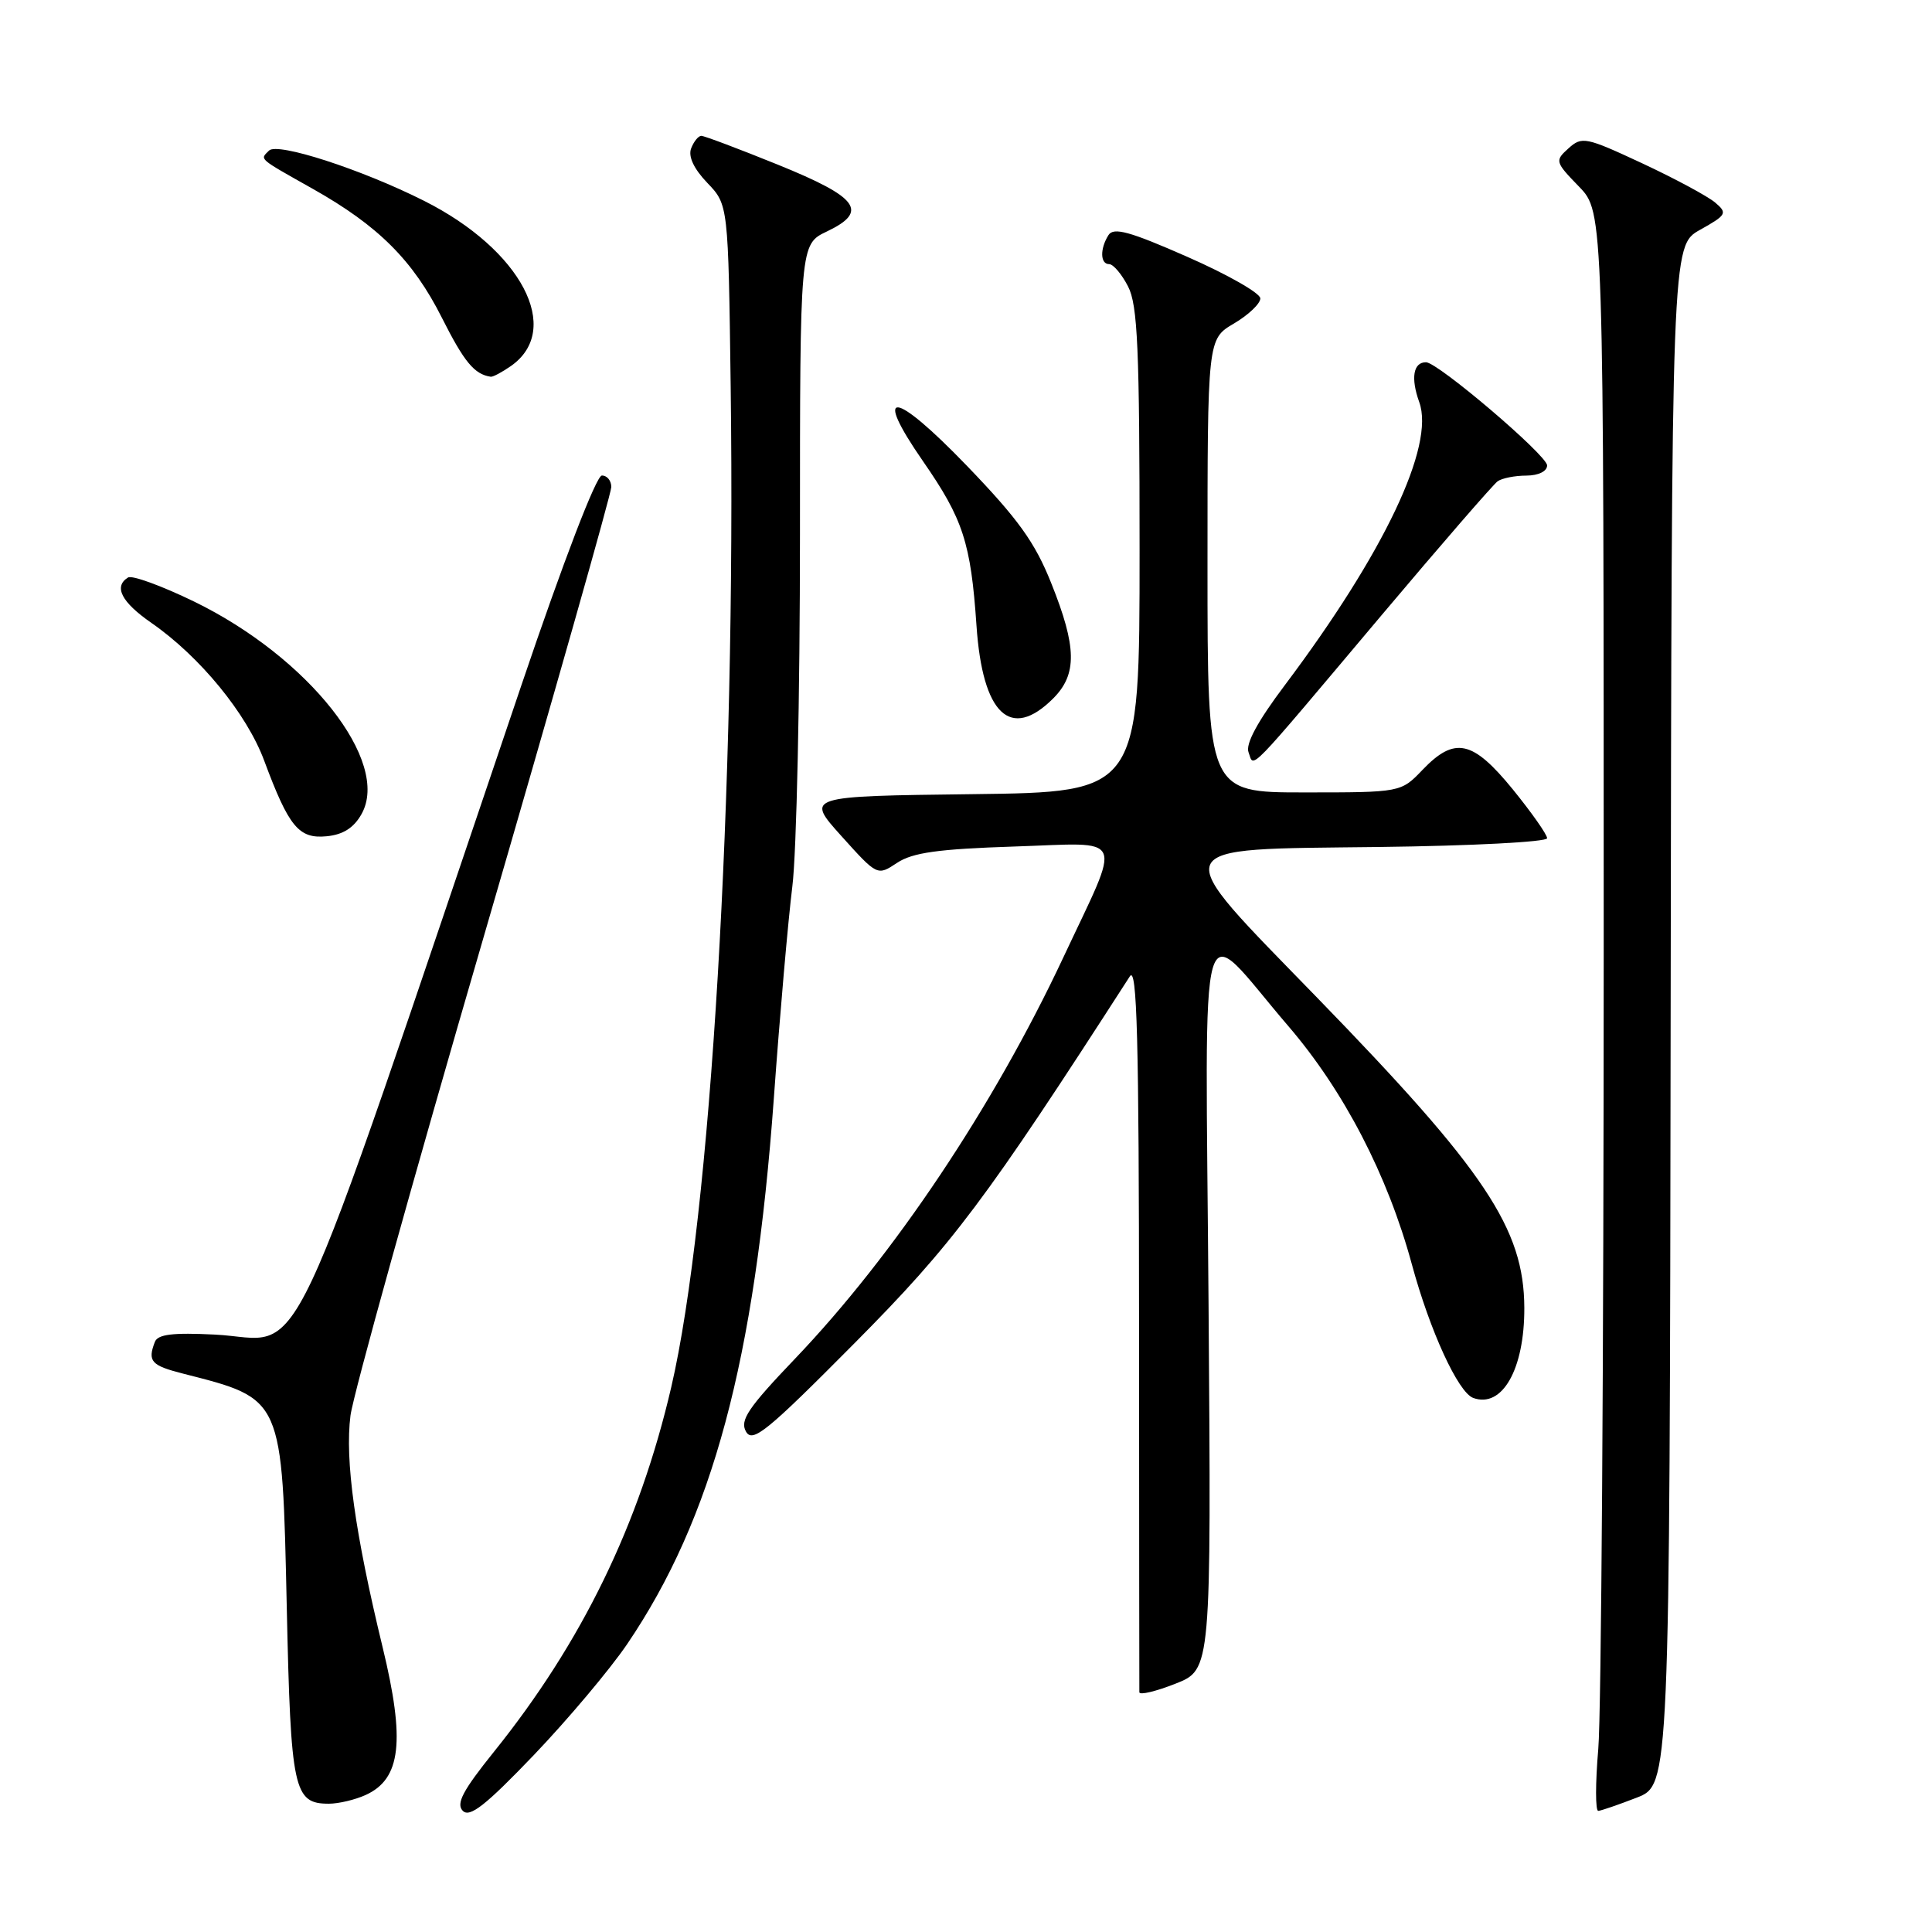 <?xml version="1.0" encoding="UTF-8" standalone="no"?>
<!DOCTYPE svg PUBLIC "-//W3C//DTD SVG 1.1//EN" "http://www.w3.org/Graphics/SVG/1.1/DTD/svg11.dtd" >
<svg xmlns="http://www.w3.org/2000/svg" xmlns:xlink="http://www.w3.org/1999/xlink" version="1.1" viewBox="0 0 256 256">
 <g >
 <path fill="currentColor"
d=" M 83.09 217.87 C 94.40 201.21 100.02 180.29 102.54 145.50 C 103.33 134.50 104.44 121.88 104.99 117.45 C 105.55 113.02 106.00 92.07 106.00 70.88 C 106.00 32.37 106.00 32.37 109.57 30.67 C 115.14 28.01 113.78 26.16 103.07 21.82 C 97.89 19.72 93.32 18.00 92.93 18.00 C 92.54 18.00 91.93 18.75 91.58 19.66 C 91.17 20.73 91.93 22.36 93.72 24.23 C 96.50 27.13 96.50 27.13 96.82 51.31 C 97.52 105.08 94.18 161.30 88.94 183.82 C 84.71 202.00 77.13 217.59 65.45 232.12 C 61.33 237.24 60.40 239.00 61.32 239.94 C 62.24 240.88 64.33 239.24 70.73 232.56 C 75.25 227.83 80.81 221.22 83.09 217.87 Z  M 216.87 238.20 C 221.24 236.50 221.24 236.50 221.37 134.53 C 221.50 32.56 221.50 32.56 225.27 30.45 C 228.79 28.48 228.92 28.24 227.27 26.84 C 226.29 26.01 221.95 23.67 217.60 21.64 C 210.12 18.15 209.61 18.05 207.83 19.66 C 206.01 21.30 206.05 21.45 209.23 24.73 C 212.50 28.11 212.50 28.11 212.50 125.81 C 212.50 179.54 212.18 227.21 211.78 231.75 C 211.39 236.29 211.39 239.98 211.78 239.95 C 212.18 239.92 214.47 239.13 216.87 238.20 Z  M 48.46 237.84 C 53.14 235.71 53.71 230.69 50.70 218.27 C 47.02 203.09 45.69 193.45 46.44 187.57 C 46.80 184.78 54.72 156.30 64.05 124.28 C 73.37 92.25 81.00 65.37 81.00 64.53 C 81.00 63.69 80.44 63.00 79.75 63.01 C 79.01 63.02 74.67 74.31 69.10 90.76 C 36.91 185.70 40.80 177.46 28.49 176.84 C 22.88 176.56 20.91 176.80 20.52 177.81 C 19.53 180.38 20.02 180.93 24.25 182.01 C 37.54 185.40 37.38 185.05 38.00 213.05 C 38.53 237.24 38.91 239.00 43.58 239.00 C 44.86 239.00 47.06 238.48 48.46 237.84 Z  M 160.14 172.87 C 159.73 117.42 158.49 121.73 170.74 136.00 C 178.08 144.56 183.87 155.72 187.07 167.50 C 189.47 176.35 193.21 184.49 195.20 185.23 C 199.05 186.64 202.01 181.43 201.98 173.30 C 201.94 162.81 196.82 155.14 174.58 132.25 C 154.44 111.52 154.01 112.58 182.75 112.23 C 194.99 112.08 205.00 111.56 205.00 111.07 C 205.00 110.58 202.95 107.67 200.45 104.59 C 195.13 98.07 192.76 97.56 188.50 102.00 C 185.63 105.00 185.63 105.00 172.81 105.00 C 160.00 105.00 160.00 105.00 160.00 74.97 C 160.00 44.93 160.00 44.93 163.50 42.87 C 165.43 41.73 167.00 40.24 167.00 39.54 C 167.00 38.85 162.67 36.38 157.37 34.05 C 149.70 30.67 147.56 30.08 146.88 31.15 C 145.73 32.97 145.78 35.00 146.97 35.00 C 147.51 35.00 148.64 36.33 149.47 37.95 C 150.75 40.41 151.00 46.18 151.00 72.93 C 151.00 104.96 151.00 104.96 128.87 105.23 C 106.74 105.50 106.74 105.50 111.49 110.78 C 116.25 116.07 116.25 116.07 118.87 114.33 C 120.93 112.97 124.31 112.50 134.36 112.17 C 149.40 111.69 148.73 110.16 140.86 126.94 C 131.62 146.62 118.46 166.31 105.35 180.03 C 99.13 186.54 98.01 188.20 98.84 189.68 C 99.71 191.24 101.59 189.71 113.22 177.99 C 126.26 164.85 130.53 159.15 149.71 129.37 C 150.66 127.90 150.92 137.64 150.93 175.50 C 150.94 201.90 150.96 223.83 150.97 224.23 C 150.99 224.64 153.14 224.13 155.75 223.10 C 160.50 221.23 160.50 221.23 160.14 172.87 Z  M 47.91 107.86 C 51.79 100.92 40.90 87.10 25.72 79.71 C 21.44 77.63 17.50 76.19 16.97 76.52 C 15.02 77.72 16.09 79.79 20.08 82.55 C 26.50 87.01 32.70 94.57 35.01 100.80 C 38.28 109.58 39.59 111.17 43.28 110.81 C 45.46 110.60 46.89 109.69 47.91 107.86 Z  M 183.08 81.50 C 190.96 72.15 197.88 64.17 198.45 63.77 C 199.03 63.36 200.74 63.02 202.25 63.02 C 203.86 63.01 205.00 62.45 205.00 61.67 C 205.00 60.34 190.52 48.00 188.95 48.00 C 187.26 48.00 186.91 50.10 188.06 53.29 C 190.15 59.07 183.41 73.27 170.26 90.77 C 166.63 95.59 165.01 98.59 165.44 99.69 C 166.22 101.74 164.79 103.21 183.08 81.50 Z  M 139.55 92.55 C 142.75 89.35 142.69 85.74 139.29 77.26 C 137.13 71.85 134.90 68.76 128.12 61.72 C 118.42 51.66 115.54 51.35 122.30 61.11 C 127.62 68.78 128.64 71.92 129.39 82.90 C 130.19 94.66 133.90 98.19 139.55 92.55 Z  M 67.70 48.50 C 74.62 43.65 69.08 33.10 56.21 26.62 C 47.93 22.45 36.77 18.83 35.65 19.95 C 34.43 21.17 34.10 20.88 41.46 25.03 C 50.13 29.91 54.73 34.51 58.55 42.10 C 61.51 47.97 62.85 49.60 65.03 49.92 C 65.32 49.96 66.52 49.32 67.70 48.50 Z "/>
</g>
</svg>